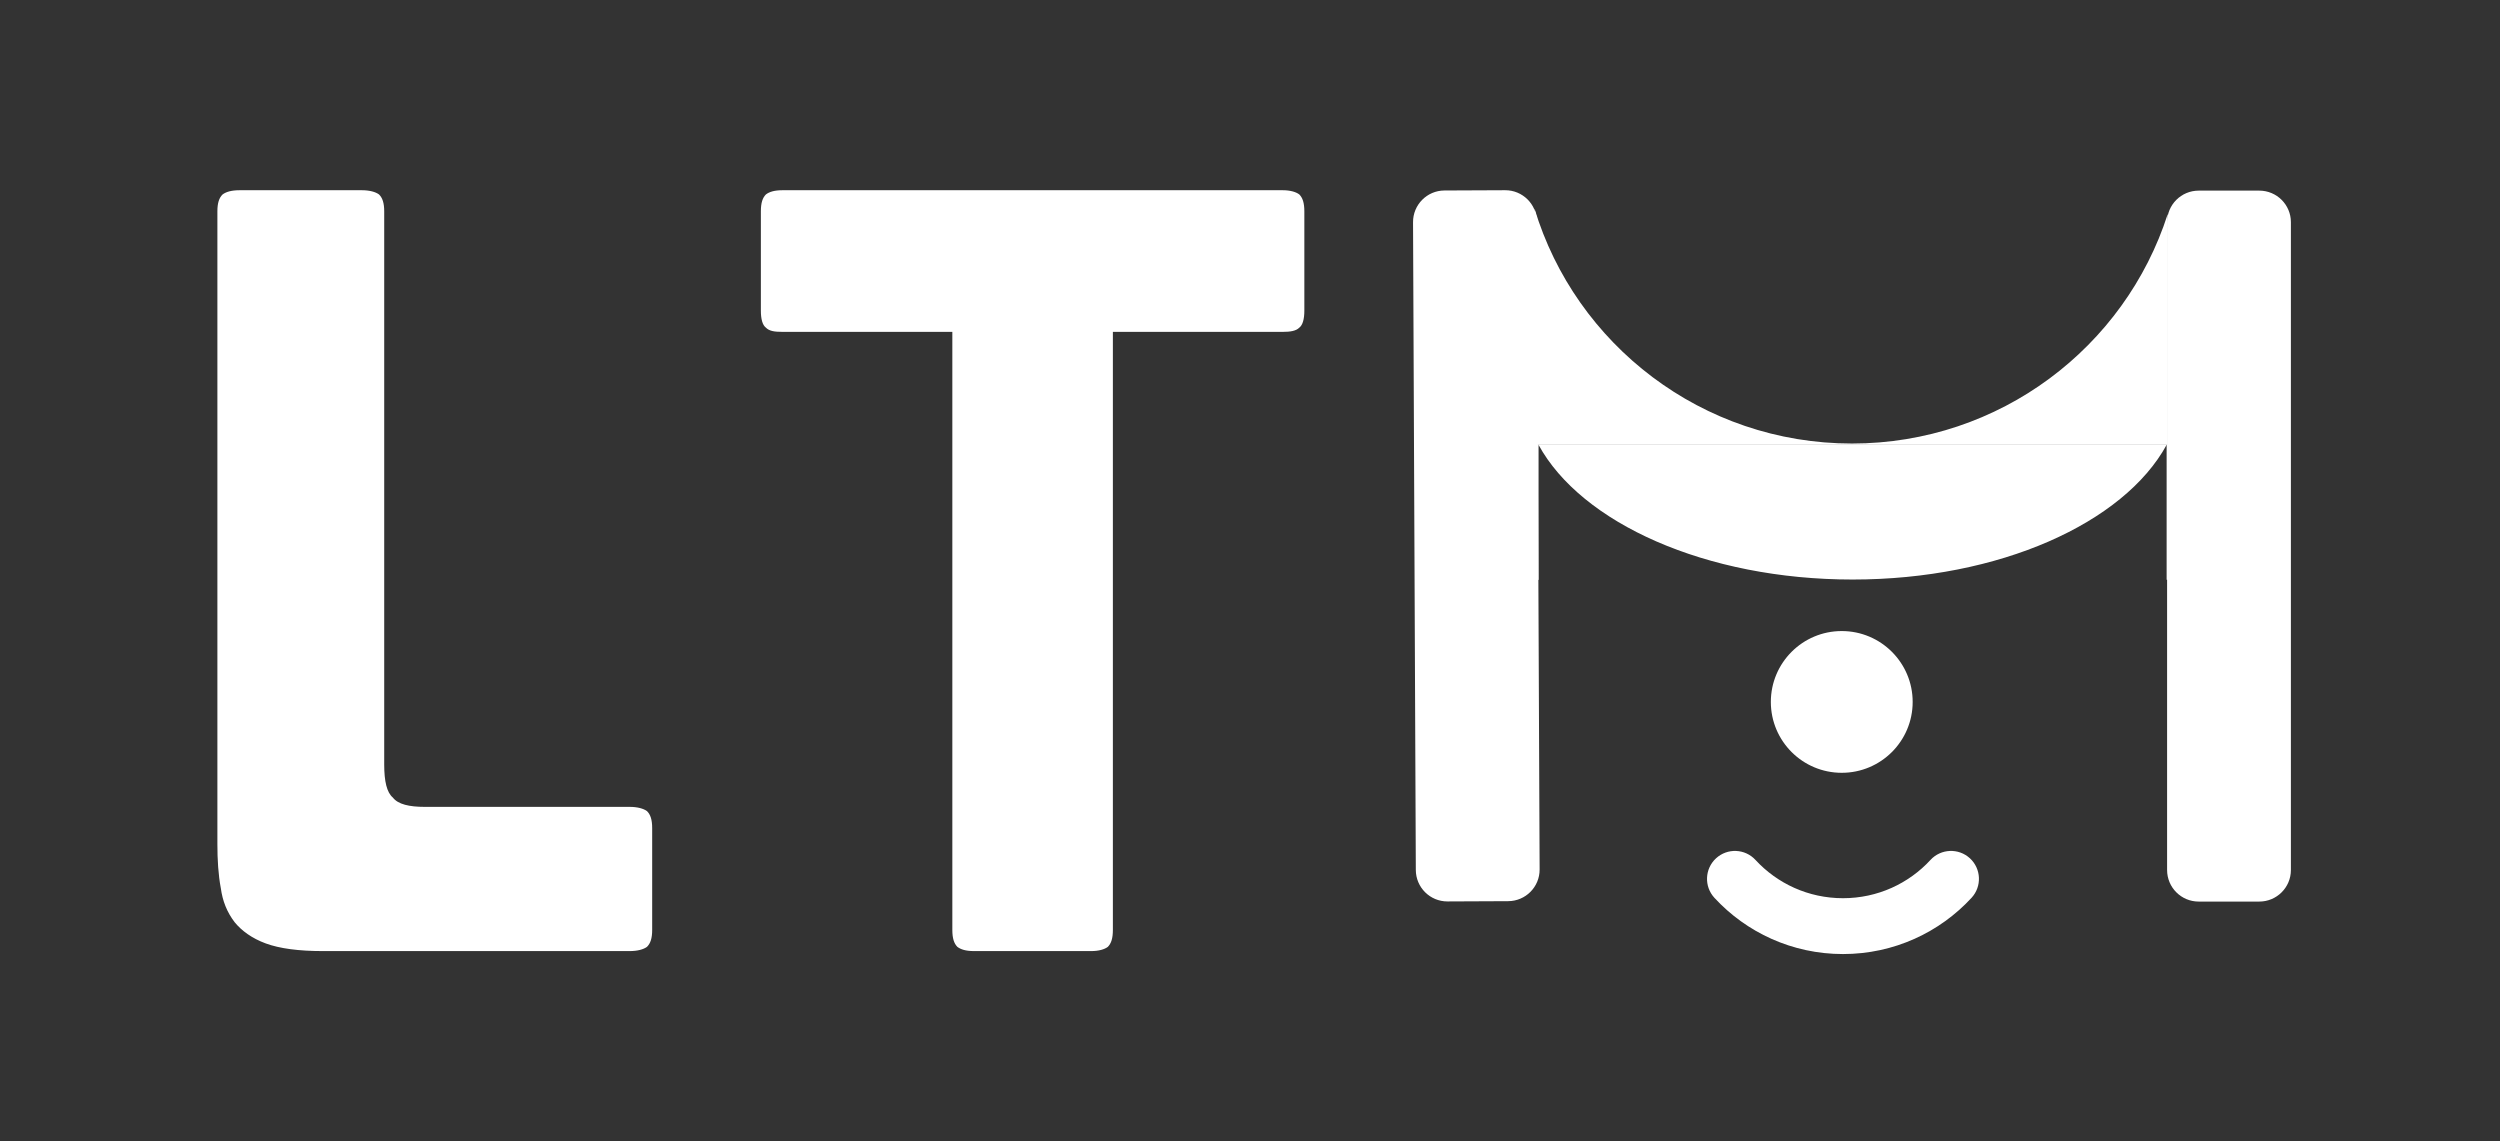 <svg width="92" height="42" viewBox="0 0 92 42" fill="none" xmlns="http://www.w3.org/2000/svg">
<rect x="0" y="0" width="92" height="42" fill="#333333" stroke="none"/>
<path fill-rule="evenodd" clip-rule="evenodd" d="M72.494 31.586C72.911 31.971 72.938 32.621 72.553 33.039C71.381 34.311 69.694 35.109 67.822 35.109C65.95 35.109 64.263 34.311 63.09 33.039C62.706 32.621 62.732 31.971 63.15 31.586C63.567 31.202 64.217 31.228 64.602 31.646C65.4 32.511 66.545 33.054 67.822 33.054C69.098 33.054 70.244 32.511 71.041 31.646C71.426 31.228 72.076 31.202 72.494 31.586Z" fill="white"/>
<path d="M52 8.176C51.997 7.535 52.515 7.012 53.157 7.01L55.389 7C56.031 6.997 56.553 7.515 56.556 8.157L56.658 31.997C56.661 32.638 56.143 33.16 55.501 33.163L53.269 33.173C52.627 33.176 52.105 32.658 52.102 32.016L52 8.176Z" fill="white"/>
<path d="M84.305 8.176C84.305 7.535 83.784 7.015 83.142 7.015L80.911 7.015C80.269 7.015 79.749 7.535 79.749 8.176L79.749 32.016C79.749 32.658 80.269 33.178 80.911 33.178H83.142C83.784 33.178 84.305 32.658 84.305 32.016L84.305 8.176Z" fill="white"/>
<path d="M70.386 25.831C70.386 27.272 69.218 28.439 67.776 28.439C66.335 28.439 65.167 27.272 65.167 25.831C65.167 24.391 66.335 23.223 67.776 23.223C69.218 23.223 70.386 24.391 70.386 25.831Z" fill="white"/>
<path d="M56.471 7.679L56.493 16.371H79.772V7.877C78.2 12.775 73.592 16.322 68.152 16.322C62.639 16.322 57.98 12.679 56.471 7.679Z" fill="white"/>
<path d="M79.731 16.372C79.708 16.371 79.686 16.371 79.663 16.371L55.81 16.37C55.168 16.37 54.648 16.891 54.648 17.532V20.177C54.648 20.818 55.168 21.338 55.81 21.338H56.619V16.371C58.189 19.246 62.77 21.327 68.176 21.327C73.58 21.327 78.16 19.247 79.731 16.372Z" fill="white"/>
<path d="M79.732 16.373V21.336C80.342 21.301 80.825 20.795 80.825 20.177V17.532C80.825 16.914 80.342 16.408 79.732 16.373Z" fill="white"/>
<path d="M14.139 28.133C14.139 28.757 14.235 29.163 14.457 29.35C14.648 29.6 15.062 29.693 15.634 29.693H23.173C23.459 29.693 23.682 29.756 23.809 29.849C23.936 29.974 24 30.162 24 30.474V34.22C24 34.532 23.936 34.719 23.809 34.844C23.682 34.938 23.459 35 23.173 35H11.881C10.99 35 10.29 34.906 9.781 34.719C9.272 34.532 8.891 34.251 8.636 33.939C8.35 33.564 8.191 33.158 8.127 32.69C8.032 32.191 8 31.629 8 31.067V7.78C8 7.468 8.064 7.281 8.191 7.156C8.318 7.062 8.509 7 8.827 7H13.312C13.598 7 13.821 7.062 13.948 7.156C14.075 7.281 14.139 7.468 14.139 7.78V28.133Z" fill="white"/>
<path d="M28 7.78C28 7.468 28.061 7.281 28.185 7.156C28.308 7.062 28.492 7 28.8 7H47.2C47.477 7 47.692 7.062 47.815 7.156C47.938 7.281 48 7.468 48 7.78V11.433C48 11.745 47.938 11.963 47.815 12.057C47.692 12.182 47.477 12.213 47.2 12.213H40.954V34.22C40.954 34.532 40.892 34.719 40.769 34.844C40.646 34.938 40.431 35 40.154 35H35.846C35.538 35 35.354 34.938 35.231 34.844C35.108 34.719 35.046 34.532 35.046 34.22V12.213H28.8C28.492 12.213 28.308 12.182 28.185 12.057C28.061 11.963 28 11.745 28 11.433V7.78Z" fill="white"/>
</svg>

